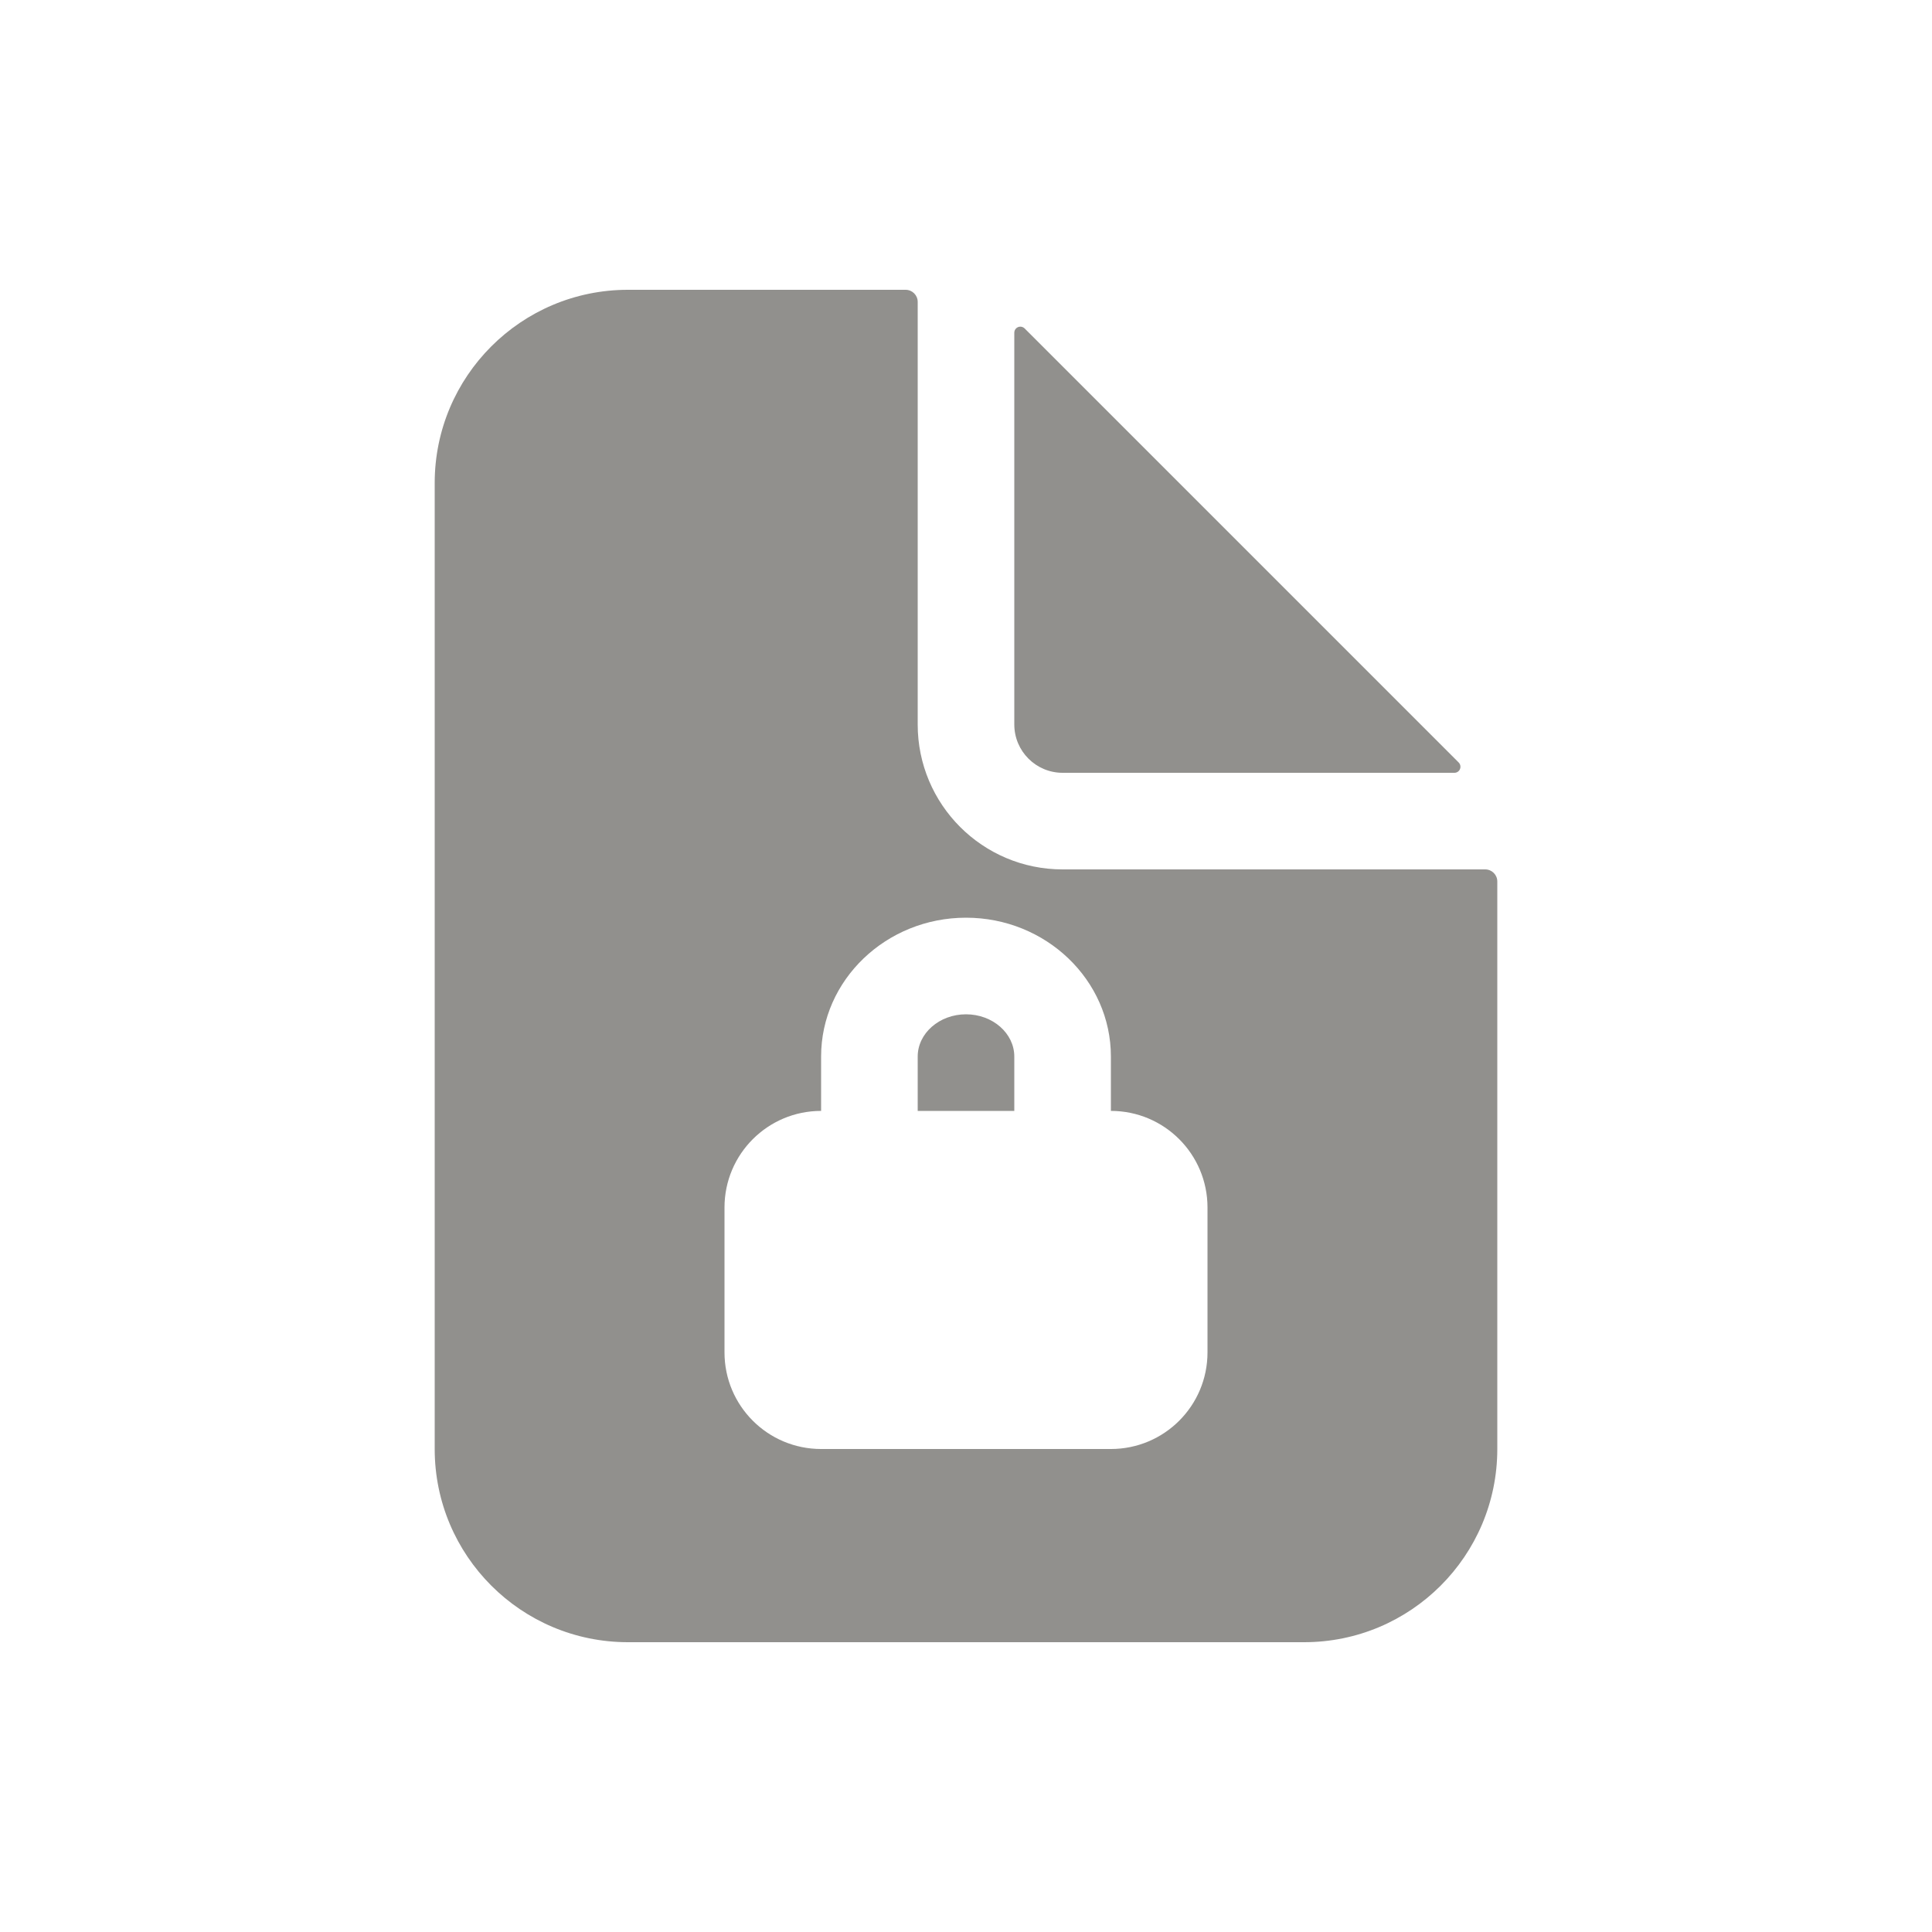 <!-- Generated by IcoMoon.io -->
<svg version="1.1" xmlns="http://www.w3.org/2000/svg" width="40" height="40" viewBox="0 0 40 40">
<title>io-document-lock</title>
<path fill="#91908d" d="M22 16h8.113c0.069-0 0.124-0.056 0.124-0.125 0-0.034-0.014-0.066-0.036-0.088v0l-8.988-8.988c-0.023-0.022-0.054-0.036-0.088-0.036-0.069 0-0.125 0.056-0.125 0.124v8.113c0 0.552 0.448 1 1 1v0z"></path>
<path fill="#91908d" d="M20 21c-0.551 0-1 0.393-1 0.875v1.125h2v-1.125c0-0.482-0.449-0.875-1-0.875z"></path>
<path fill="#91908d" d="M30.75 18h-8.75c-1.657 0-3-1.343-3-3v0-8.75c0-0.138-0.112-0.25-0.25-0.25v0h-5.75c-2.209 0-4 1.791-4 4v0 20c0 2.209 1.791 4 4 4v0h14c2.209 0 4-1.791 4-4v0-11.75c0-0.138-0.112-0.25-0.25-0.25v0zM25 28c0 1.105-0.895 2-2 2v0h-6c-1.105 0-2-0.895-2-2v0-3c0-1.105 0.895-2 2-2v0-1.125c0-1.585 1.346-2.875 3-2.875s3 1.29 3 2.875v1.125c1.105 0 2 0.895 2 2v0z"></path>
</svg>
